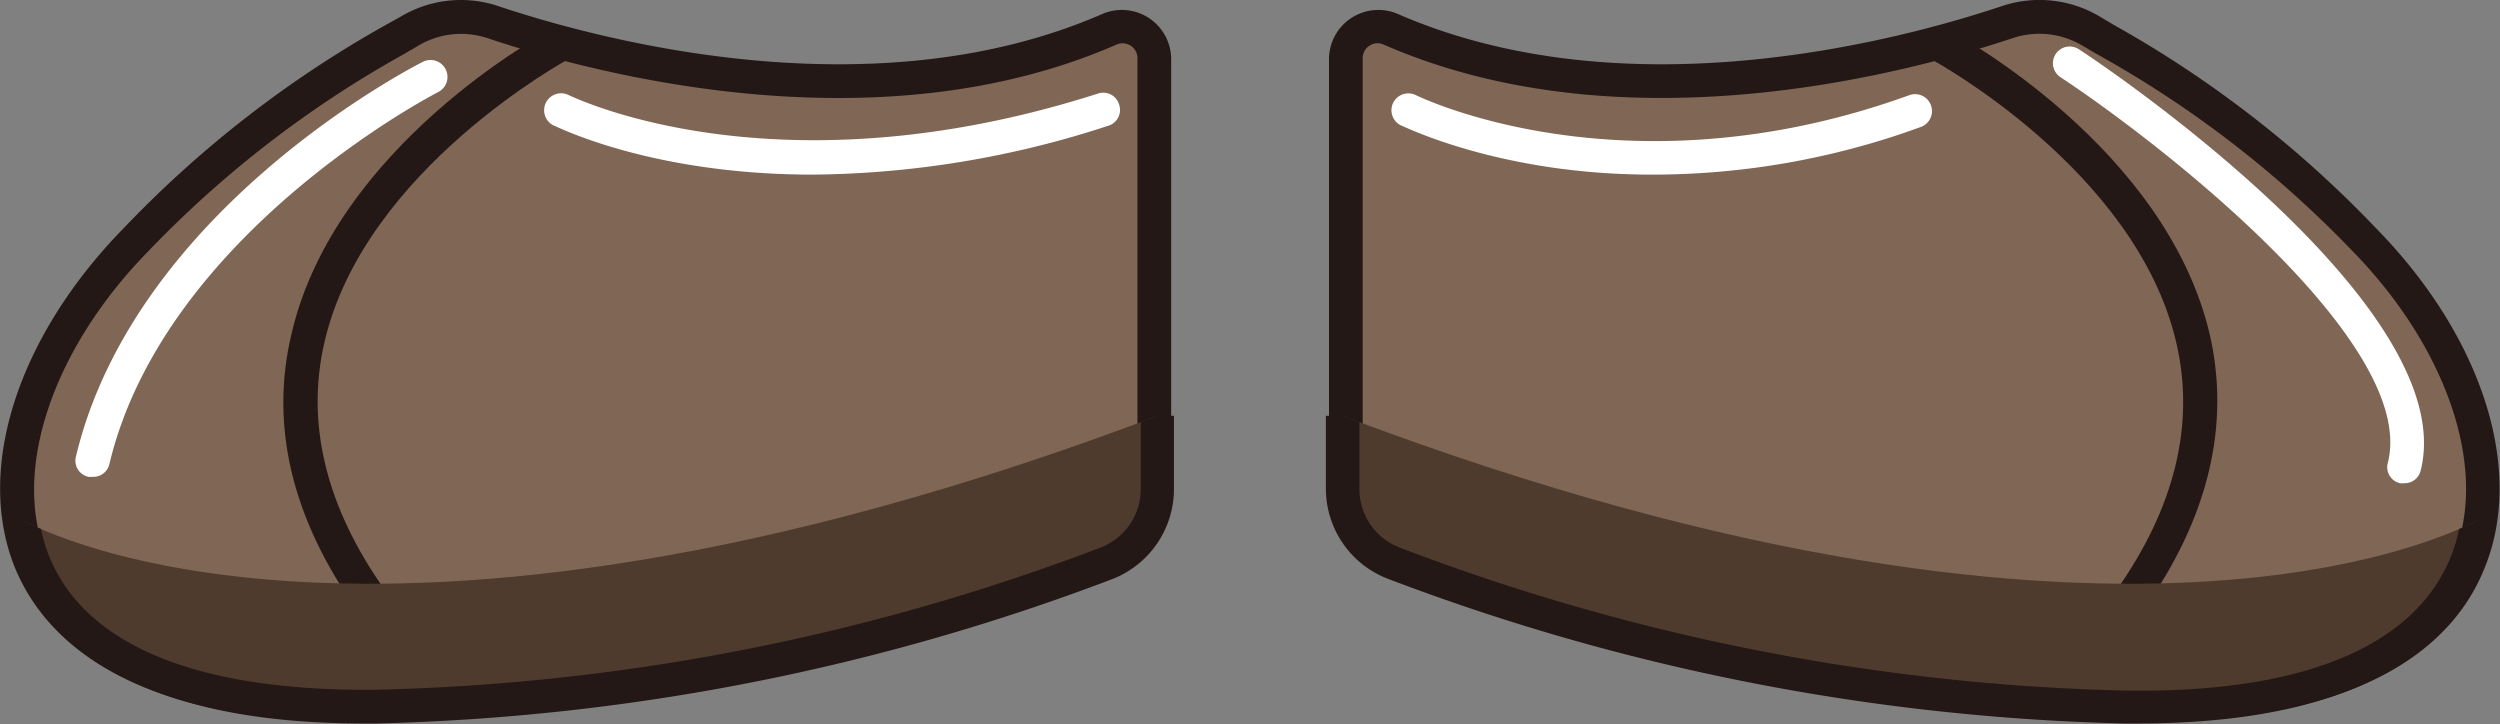 <svg xmlns="http://www.w3.org/2000/svg" xmlns:xlink="http://www.w3.org/1999/xlink" viewBox="0 0 152.05 44.04"><rect x="0" y="0" width="152.05" height="44.04" fill="#808080" stroke="none"/><defs><style>.f251386f-851d-4b2b-a111-1f1423d9dfbd{fill:none;}.af64699f-2daf-4b6b-ab97-e12babee1cf7{fill:#806654;}.f9451b09-df7a-4888-a908-f7400915b270{fill:#231815;}.bb7b892c-c418-4552-8bf8-9e3d58120ef2{clip-path:url(#b8996cbe-1e87-4934-9677-83f0963aa553);}.fefdcec9-3cc2-4f56-842f-82f2cccc6e75{fill:#4e3b2e;}.e1742515-870e-4f74-8d44-cbcad14632e5{fill:#fff;}.bfdbfeae-0d15-495d-bb6e-1811cfb6c04e{clip-path:url(#e5c7930f-5817-4976-9dde-daa621b9001a);}</style><clipPath id="b8996cbe-1e87-4934-9677-83f0963aa553" transform="translate(-4.94)"><path class="f251386f-851d-4b2b-a111-1f1423d9dfbd" d="M6.17,31.56s20.42,12.18,69.18-6.27h7.76l-.83,12.14L45.5,43,21.84,47.74,0,40.26,3,28.68Z"/></clipPath><clipPath id="e5c7930f-5817-4976-9dde-daa621b9001a" transform="translate(-4.94)"><path class="f251386f-851d-4b2b-a111-1f1423d9dfbd" d="M155.77,31.56s-20.42,12.18-69.18-6.27H78.83l.83,12.14L116.44,43l23.66,4.73,21.84-7.48-3-11.58Z"/></clipPath></defs><title>鞋子2</title><g id="a46c15bd-d353-43fc-9a50-0385b97ac874" data-name="圖層 2"><g id="aeb9d51b-b480-4745-b3e5-ebbc6c94ada5" data-name="圖層 1"><path class="af64699f-2daf-4b6b-ab97-e12babee1cf7" d="M75.15,3.54V29.61a4.87,4.87,0,0,1-3.1,4.54,133,133,0,0,1-44.41,8.74C1,43.3,2.43,25.59,13.2,14.59A68,68,0,0,1,29.85,1.88a6.11,6.11,0,0,1,5-.54c6.29,2.1,23.3,6.66,37.55.43A1.93,1.93,0,0,1,75.15,3.54Z" transform="translate(-4.94)"/><path class="f9451b09-df7a-4888-a908-f7400915b270" d="M26.75,43.92c-13.92,0-19-5-20.82-9.2-2.57-6,0-14.17,6.54-20.85a67.62,67.62,0,0,1,16-12.39L29.33,1A7.14,7.14,0,0,1,35.21.36c6.46,2.16,23,6.52,36.82.47a3,3,0,0,1,4.14,2.71V29.61a5.86,5.86,0,0,1-3.75,5.5,134.49,134.49,0,0,1-44.76,8.81ZM33,2.06a5.09,5.09,0,0,0-2.59.7l-.83.49A65.65,65.65,0,0,0,13.94,15.3c-5.87,6-8.33,13.47-6.13,18.61,2.31,5.37,9.2,8.1,19.82,8a132,132,0,0,0,44.05-8.67,3.82,3.82,0,0,0,2.44-3.58V3.54a.9.9,0,0,0-.41-.76.91.91,0,0,0-.86-.07c-14.49,6.34-31.6,1.84-38.29-.4A5.14,5.14,0,0,0,33,2.06Z" transform="translate(-4.94)"/><path class="f9451b09-df7a-4888-a908-f7400915b270" d="M26.68,37.15c-4-5.62-5.35-11.3-4-16.89C25.34,8.89,38.05,2,38.59,1.74l1,1.81c-.12.07-12.44,6.73-14.9,17.19-1.18,5,.07,10.11,3.7,15.21Z" transform="translate(-4.94)"/><g class="bb7b892c-c418-4552-8bf8-9e3d58120ef2"><path class="fefdcec9-3cc2-4f56-842f-82f2cccc6e75" d="M75.35,3.65V29.72a4.86,4.86,0,0,1-3.1,4.54A132.89,132.89,0,0,1,27.85,43c-26.6.41-25.22-17.3-14.44-28.3A67.84,67.84,0,0,1,30.05,2a6.11,6.11,0,0,1,5-.54c6.29,2.1,23.3,6.66,37.55.43A1.93,1.93,0,0,1,75.35,3.65Z" transform="translate(-4.94)"/><path class="f9451b09-df7a-4888-a908-f7400915b270" d="M27,44c-13.92,0-19-5-20.82-9.21-2.57-6,0-14.17,6.54-20.85a67.54,67.54,0,0,1,16-12.4l.81-.48A7.18,7.18,0,0,1,35.41.47c6.46,2.16,23,6.52,36.82.47A2.93,2.93,0,0,1,75,1.17a3,3,0,0,1,1.34,2.48V29.72a5.88,5.88,0,0,1-3.75,5.5A134.75,134.75,0,0,1,27.86,44ZM33.17,2.17a5.13,5.13,0,0,0-2.6.7l-.82.48A66.24,66.24,0,0,0,14.14,15.41C8.27,21.41,5.81,28.88,8,34c2.3,5.37,9.17,8.06,19.81,7.95A132.17,132.17,0,0,0,71.88,33.3a3.81,3.81,0,0,0,2.44-3.58V3.65a.9.9,0,0,0-.41-.76.88.88,0,0,0-.86-.07c-14.49,6.34-31.6,1.84-38.29-.4A5.13,5.13,0,0,0,33.17,2.17Z" transform="translate(-4.94)"/></g><path class="e1742515-870e-4f74-8d44-cbcad14632e5" d="M10.56,29a1,1,0,0,1-.24,0,1,1,0,0,1-.76-1.24c3.59-15,20.39-23.64,21.1-24a1,1,0,0,1,.93,1.84c-.16.08-16.67,8.6-20,22.64A1,1,0,0,1,10.56,29Z" transform="translate(-4.94)"/><path class="e1742515-870e-4f74-8d44-cbcad14632e5" d="M54.37,10.62c-9.76,0-15.43-2.86-15.78-3a1,1,0,0,1,.95-1.83C39.66,5.82,52,12,71.72,5.69A1,1,0,0,1,73,6.35a1,1,0,0,1-.66,1.3A59,59,0,0,1,54.37,10.62Z" transform="translate(-4.94)"/><path class="af64699f-2daf-4b6b-ab97-e12babee1cf7" d="M86.8,3.54V29.61a4.86,4.86,0,0,0,3.09,4.54,133,133,0,0,0,44.41,8.74c26.6.41,25.21-17.3,14.44-28.3A68,68,0,0,0,132.09,1.88a6.11,6.11,0,0,0-5-.54c-6.29,2.1-23.3,6.66-37.55.43A1.93,1.93,0,0,0,86.8,3.54Z" transform="translate(-4.94)"/><path class="f9451b09-df7a-4888-a908-f7400915b270" d="M135.19,43.92h-.91a134.49,134.49,0,0,1-44.76-8.81,5.86,5.86,0,0,1-3.75-5.5V3.54A3,3,0,0,1,89.91.83c13.84,6.05,30.36,1.69,36.82-.47a7.17,7.17,0,0,1,5.89.63l.82.49a67.62,67.62,0,0,1,16,12.39c6.55,6.68,9.11,14.86,6.54,20.85C154.2,39,149.11,43.92,135.19,43.92ZM88.72,2.63a.88.88,0,0,0-.49.15.9.9,0,0,0-.41.76V29.61a3.82,3.82,0,0,0,2.44,3.58,132,132,0,0,0,44.05,8.67c10.69.15,17.52-2.58,19.82-8,2.2-5.14-.26-12.62-6.13-18.61a65.65,65.65,0,0,0-15.6-12l-.83-.49a5.13,5.13,0,0,0-4.19-.45c-6.69,2.23-23.8,6.74-38.29.4A1,1,0,0,0,88.72,2.63Z" transform="translate(-4.94)"/><path class="f9451b09-df7a-4888-a908-f7400915b270" d="M135.26,37.15,133.59,36c3.63-5.1,4.88-10.23,3.7-15.21-2.46-10.46-14.78-17.12-14.9-17.19l1-1.81c.54.28,13.25,7.15,15.94,18.52C140.61,25.85,139.26,31.53,135.26,37.15Z" transform="translate(-4.94)"/><g class="bfdbfeae-0d15-495d-bb6e-1811cfb6c04e"><path class="fefdcec9-3cc2-4f56-842f-82f2cccc6e75" d="M86.59,3.65V29.72a4.86,4.86,0,0,0,3.1,4.54A132.89,132.89,0,0,0,134.09,43c26.6.41,25.22-17.3,14.44-28.3A67.84,67.84,0,0,0,131.89,2a6.11,6.11,0,0,0-5-.54c-6.29,2.1-23.3,6.66-37.55.43A1.93,1.93,0,0,0,86.59,3.65Z" transform="translate(-4.94)"/><path class="f9451b09-df7a-4888-a908-f7400915b270" d="M135,44h-.91a134.75,134.75,0,0,1-44.77-8.81,5.87,5.87,0,0,1-3.74-5.5V3.65a3,3,0,0,1,1.34-2.48,2.91,2.91,0,0,1,2.8-.23C103.55,7,120.07,2.63,126.53.47a7.18,7.18,0,0,1,5.88.63l.81.48A67.54,67.54,0,0,1,149.27,14c6.54,6.68,9.11,14.86,6.54,20.85C154,39.06,148.9,44,135,44ZM88.52,2.74a.88.88,0,0,0-.49.15.9.9,0,0,0-.41.76V29.72a3.81,3.81,0,0,0,2.44,3.58A132.17,132.17,0,0,0,134.11,42c10.67.18,17.51-2.58,19.81-7.95,2.21-5.14-.25-12.61-6.12-18.61A66.24,66.24,0,0,0,132.19,3.35l-.82-.48a5.1,5.1,0,0,0-4.19-.45c-6.69,2.23-23.8,6.74-38.29.4A1,1,0,0,0,88.52,2.74Z" transform="translate(-4.94)"/></g><path class="e1742515-870e-4f74-8d44-cbcad14632e5" d="M151.16,29.39a1.07,1.07,0,0,1-.25,0,1,1,0,0,1-.74-1.25C152,20.9,136.41,8.76,130.25,4.69A1,1,0,1,1,131.38,3c1,.63,23.36,15.54,20.78,25.64A1,1,0,0,1,151.16,29.39Z" transform="translate(-4.94)"/><path class="e1742515-870e-4f74-8d44-cbcad14632e5" d="M105.39,10.62c-9.12,0-14.9-2.86-15.26-3a1,1,0,0,1,.93-1.83c.13.06,12.73,6.25,30,0a1,1,0,0,1,.71,1.93A47.53,47.53,0,0,1,105.39,10.62Z" transform="translate(-4.94)"/></g></g></svg>